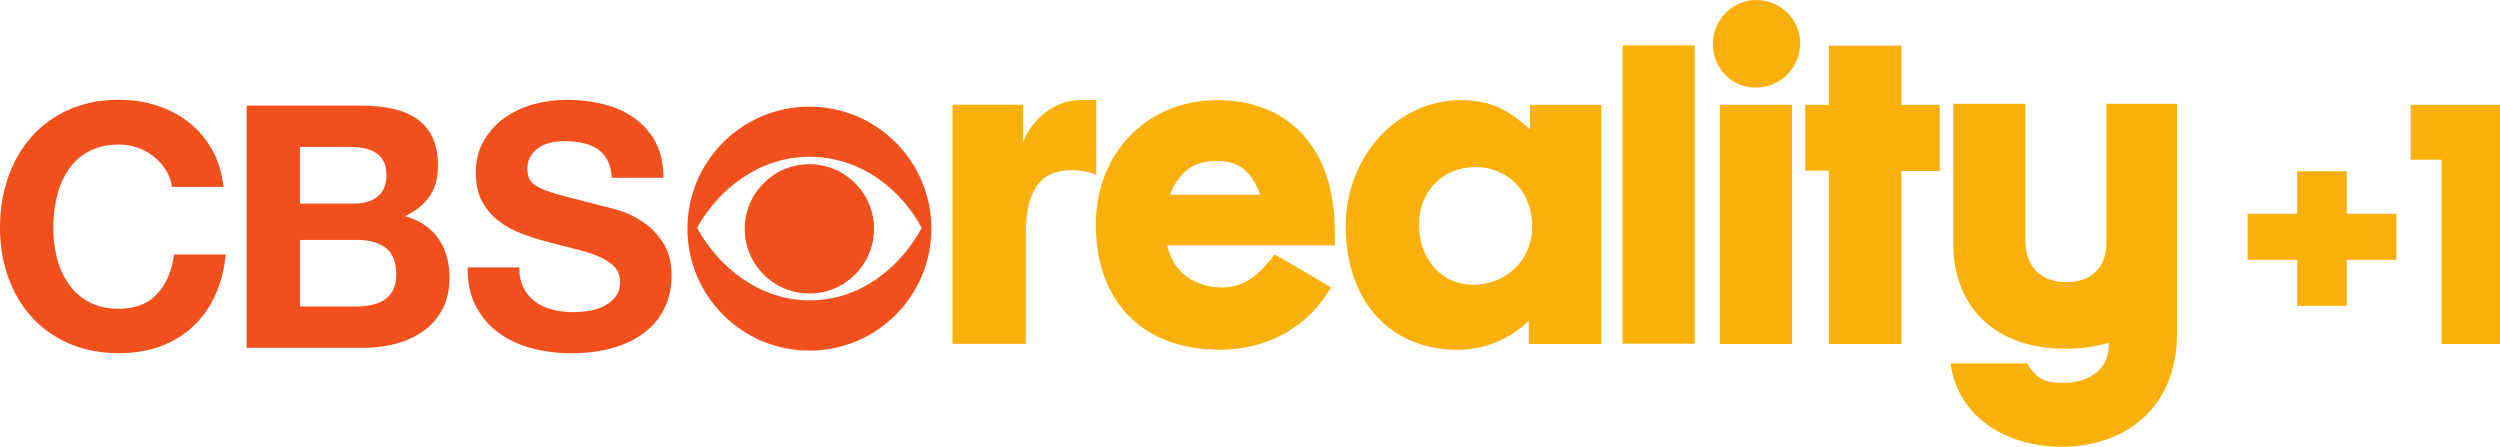 <?xml version="1.0" encoding="UTF-8" standalone="no"?>
<!-- Created with Inkscape (http://www.inkscape.org/) -->
<svg xmlns:rdf="http://www.w3.org/1999/02/22-rdf-syntax-ns#" xmlns="http://www.w3.org/2000/svg" height="107.22" width="600" version="1.1" xmlns:cc="http://creativecommons.org/ns#" xmlns:dc="http://purl.org/dc/elements/1.1/">
 <path d="m39.816,40.839c-0.758-1.222-1.708-2.289-2.849-3.217-1.141-0.92-2.429-1.641-3.872-2.157-1.435-0.515-2.944-0.773-4.52-0.773-2.871,0-5.315,0.559-7.324,1.671-2.01,1.111-3.636,2.606-4.888,4.475-1.251,1.877-2.157,4.004-2.724,6.389-0.574,2.392-0.861,4.858-0.861,7.412,0,2.444,0.287,4.821,0.861,7.125,0.567,2.304,1.472,4.387,2.724,6.227,1.251,1.848,2.878,3.327,4.888,4.439,2.01,1.111,4.453,1.671,7.324,1.671,3.909,0,6.963-1.192,9.164-3.585,2.201-2.385,3.541-5.535,4.034-9.444h12.374c-0.324,3.636-1.17,6.919-2.525,9.849-1.354,2.937-3.15,5.432-5.373,7.494-2.23,2.061-4.836,3.636-7.817,4.726-2.989,1.082-6.271,1.627-9.856,1.627-4.446,0-8.45-0.773-12.005-2.319-3.558-1.553-6.561-3.68-8.998-6.396-2.444-2.709-4.321-5.904-5.624-9.562-1.303-3.666-1.951-7.619-1.951-11.851,0-4.343,0.648-8.37,1.951-12.094,1.303-3.717,3.18-6.956,5.624-9.731,2.437-2.768,5.44-4.939,8.995-6.514,3.555-1.568,7.56-2.356,12.005-2.356,3.209,0,6.235,0.456,9.083,1.384,2.849,0.92,5.403,2.267,7.655,4.026,2.252,1.767,4.107,3.953,5.58,6.559,1.465,2.606,2.385,5.587,2.768,8.959h-12.381c-0.213-1.472-0.707-2.812-1.465-4.034" fill-rule="nonzero" fill="#f14f1b"/>
 <path d="m86.549,25.339c2.768,0,5.293,0.243,7.574,0.729,2.282,0.493,4.233,1.296,5.859,2.407,1.627,1.111,2.893,2.591,3.791,4.439,0.891,1.84,1.34,4.122,1.34,6.838,0,2.93-0.662,5.373-1.995,7.324-1.332,1.958-3.298,3.563-5.904,4.807,3.585,1.03,6.257,2.841,8.024,5.418,1.759,2.576,2.643,5.683,2.643,9.319,0,2.937-0.567,5.476-1.708,7.619-1.141,2.142-2.672,3.894-4.601,5.248-1.929,1.362-4.13,2.363-6.595,3.011-2.473,0.655-5.005,0.979-7.611,0.979h-28.175v-58.137h27.36zm-1.627,23.533c2.275,0,4.152-0.545,5.616-1.627,1.465-1.089,2.201-2.849,2.201-5.292,0-1.362-0.243-2.473-0.736-3.342-0.486-0.869-1.141-1.546-1.951-2.039-0.817-0.486-1.752-0.824-2.812-1.016-1.06-0.191-2.157-0.287-3.298-0.287h-11.969v13.603h12.947zm0.729,24.674c1.251,0,2.444-0.125,3.585-0.368,1.141-0.243,2.142-0.655,3.011-1.222,0.869-0.567,1.56-1.347,2.076-2.319,0.515-0.979,0.773-2.23,0.773-3.747,0-2.989-0.839-5.116-2.518-6.389-1.686-1.281-3.909-1.914-6.676-1.914h-13.927v15.959h13.676z" fill-rule="nonzero" fill="#f14f1b"/>
 <path d="m125.68,69.139c0.707,1.362,1.641,2.458,2.812,3.298,1.163,0.846,2.532,1.465,4.107,1.877,1.575,0.405,3.202,0.604,4.888,0.604,1.141,0,2.363-0.088,3.666-0.28,1.303-0.191,2.525-0.559,3.658-1.104,1.141-0.537,2.091-1.288,2.856-2.238,0.758-0.949,1.141-2.157,1.141-3.622,0-1.575-0.508-2.849-1.509-3.828-1.008-0.979-2.319-1.789-3.953-2.444-1.627-0.648-3.474-1.222-5.535-1.708-2.061-0.493-4.152-1.03-6.271-1.627-2.171-0.545-4.284-1.207-6.345-1.995-2.068-0.788-3.909-1.803-5.543-3.055-1.627-1.251-2.944-2.812-3.946-4.681-1.008-1.877-1.509-4.137-1.509-6.801,0-2.981,0.64-5.58,1.914-7.773,1.273-2.201,2.944-4.034,5.005-5.499,2.068-1.465,4.402-2.554,7.008-3.261,2.606-0.699,5.212-1.053,7.817-1.053,3.04,0,5.955,0.339,8.752,1.016,2.797,0.677,5.278,1.781,7.449,3.298,2.171,1.524,3.894,3.46,5.175,5.822,1.273,2.363,1.907,5.226,1.907,8.59h-12.374c-0.11-1.737-0.478-3.18-1.097-4.313-0.626-1.141-1.458-2.039-2.488-2.687-1.031-0.655-2.208-1.111-3.541-1.384-1.332-0.272-2.783-0.412-4.358-0.412-1.031,0-2.061,0.111-3.092,0.331-1.031,0.213-1.965,0.596-2.812,1.134-0.839,0.545-1.531,1.222-2.076,2.039-0.545,0.817-0.81,1.848-0.81,3.092,0,1.141,0.213,2.068,0.648,2.768,0.434,0.707,1.288,1.362,2.569,1.958,1.273,0.596,3.033,1.192,5.293,1.789,2.252,0.596,5.197,1.362,8.833,2.282,1.082,0.221,2.591,0.611,4.52,1.178,1.929,0.574,3.835,1.48,5.742,2.731,1.899,1.251,3.541,2.915,4.925,5.005,1.384,2.09,2.076,4.763,2.076,8.023,0,2.657-0.515,5.131-1.546,7.412-1.031,2.275-2.569,4.247-4.601,5.904-2.039,1.656-4.564,2.944-7.574,3.865-3.011,0.92-6.5,1.384-10.46,1.384-3.209,0-6.316-0.398-9.326-1.178-3.011-0.788-5.675-2.024-7.979-3.71-2.311-1.678-4.144-3.828-5.499-6.433s-2.01-5.697-1.951-9.282h12.374c0,1.958,0.353,3.614,1.06,4.969" fill-rule="nonzero" fill="#f14f1b"/>
 <path d="m194.25,25.601c-16.165,0-29.267,13.117-29.267,29.274,0,16.165,13.102,29.267,29.267,29.267,16.172,0,29.281-13.102,29.281-29.267,0-16.157-13.109-29.274-29.281-29.274m0,46.484c-12.013-0.059-21.788-7.95-26.963-17.401,5.241-9.415,15.046-17.055,26.963-17.055,12.139,0,21.855,7.589,26.978,17.055-5.123,9.451-14.744,17.453-26.978,17.401" fill-rule="nonzero" fill="#f14f1b"/>
 <path d="m194.25,70.445c8.575,0,15.517-6.963,15.517-15.524,0-8.561-6.941-15.517-15.517-15.517-8.561,0-15.517,6.956-15.517,15.517,0,8.561,6.956,15.524,15.517,15.524" fill-rule="nonzero" fill="#f14f1b"/>
 <path d="m292.24,24.033c16.466,0,28.096,10.939,28.096,31.402,0,1.399,0.096,2.149,0,3.46h-40.198c1.487,6.824,6.883,10.092,13.397,10.092,5.675,0,9.4-4.012,12.381-7.942,0,0,10.327,5.984,13.493,7.942-5.027,8.98-14.707,14.957-26.698,14.957-17.607,0-29.701-10.747-29.701-30.003,0-17.387,12.388-29.907,29.23-29.907m-11.453,22.709,21.686,0c-2.046-5.513-5.027-8.127-10.423-8.127-5.852,0-9.12,2.805-11.263,8.127" fill-rule="nonzero" fill="#f9b00b"/>
 <path d="m350.7,24.033c6.978,0,11.358,2.333,16.474,7.008v-5.889h17.129v57.393h-17.394v-5.609s-6.242,7.008-17.122,7.008c-15.929,0-26.816-11.41-26.816-29.812,0-15.988,11.822-30.099,27.729-30.099m-10.136,29.812c0,7.95,5.02,14.494,13.028,14.494,7.722,0,14.14-5.705,14.14-14.023,0-8.414-5.948-14.207-13.588-14.207-8.274,0-13.581,6.168-13.581,13.736" fill-rule="nonzero" fill="#f9b00b"/>
 <path d="m389.42,10.885,17.313,0,0,71.6-17.313,0,0-71.6z" fill-rule="nonzero" fill="#f9b00b"/>
 <path d="m421.53,0c5.764,0,10.511,4.593,10.511,10.379,0,5.896-4.748,10.651-10.703,10.651-5.675,0-10.246-4.571-10.246-10.468,0.01-5.793,4.67-10.562,10.44-10.562m-8.752,25.152,17.306,0,0,57.393-17.306,0,0-57.393z" fill-rule="nonzero" fill="#f9b00b"/>
 <path d="m438.94,82.549,0-41.59-5.683,0,0-15.804,5.683,0,0-14.207,17.401,0,0,14.207,9.201,0,0,15.892-9.201,0,0,41.501-17.401,0z" fill-rule="nonzero" fill="#f9b00b"/>
 <path d="m505.53,24.904,0,33.375c0,5.793-3.445,9.444-9.672,9.444-5.867,0-9.775-3.651-9.775-9.908v-32.91h-17.313v33.375c0,15.885,10.519,25.418,26.897,25.418,3.842,0,7.332-0.493,10.453-1.435l-0.007,0.559c0,6.264-5.27,9.061-10.982,9.061-4.049,0-6.345-0.743-8.627-4.674h-18.38c1.759,12.896,13.367,20.015,26.654,20.015,15.119,0,27.692-9.26,27.692-27.022v-55.292h-16.937z" fill-rule="nonzero" fill="#f9b00b"/>
 <path d="m246.19,56.078,0,26.455-17.578,0,0-57.4,16.923,0,0,9.069c1.406-4.299,6.735-10.188,13.648-10.188h3.923v17.946s-2.142-1.119-6.073-1.119c-6.728,0-10.843,4.115-10.843,15.237" fill-rule="nonzero" fill="#f9b00b"/>
 <g fill="#f9b00b" transform="matrix(5.284,0,0,-5.284,539.42,51.301)">
  <path d="m0,0,2.253,0,0,1.931,2.252,0,0-1.931,2.253,0,0-2.092-2.253,0,0-2.091-2.252,0,0,2.091h-2.253v2.092z" fill-rule="nonzero" fill="#f9b00b"/>
 </g>
 <path d="m578.57,38.335,7.395,0,0,44.214,14.03,0,0-57.393-21.425,0z" fill-rule="nonzero" fill="#f9b00b"/>
</svg>
